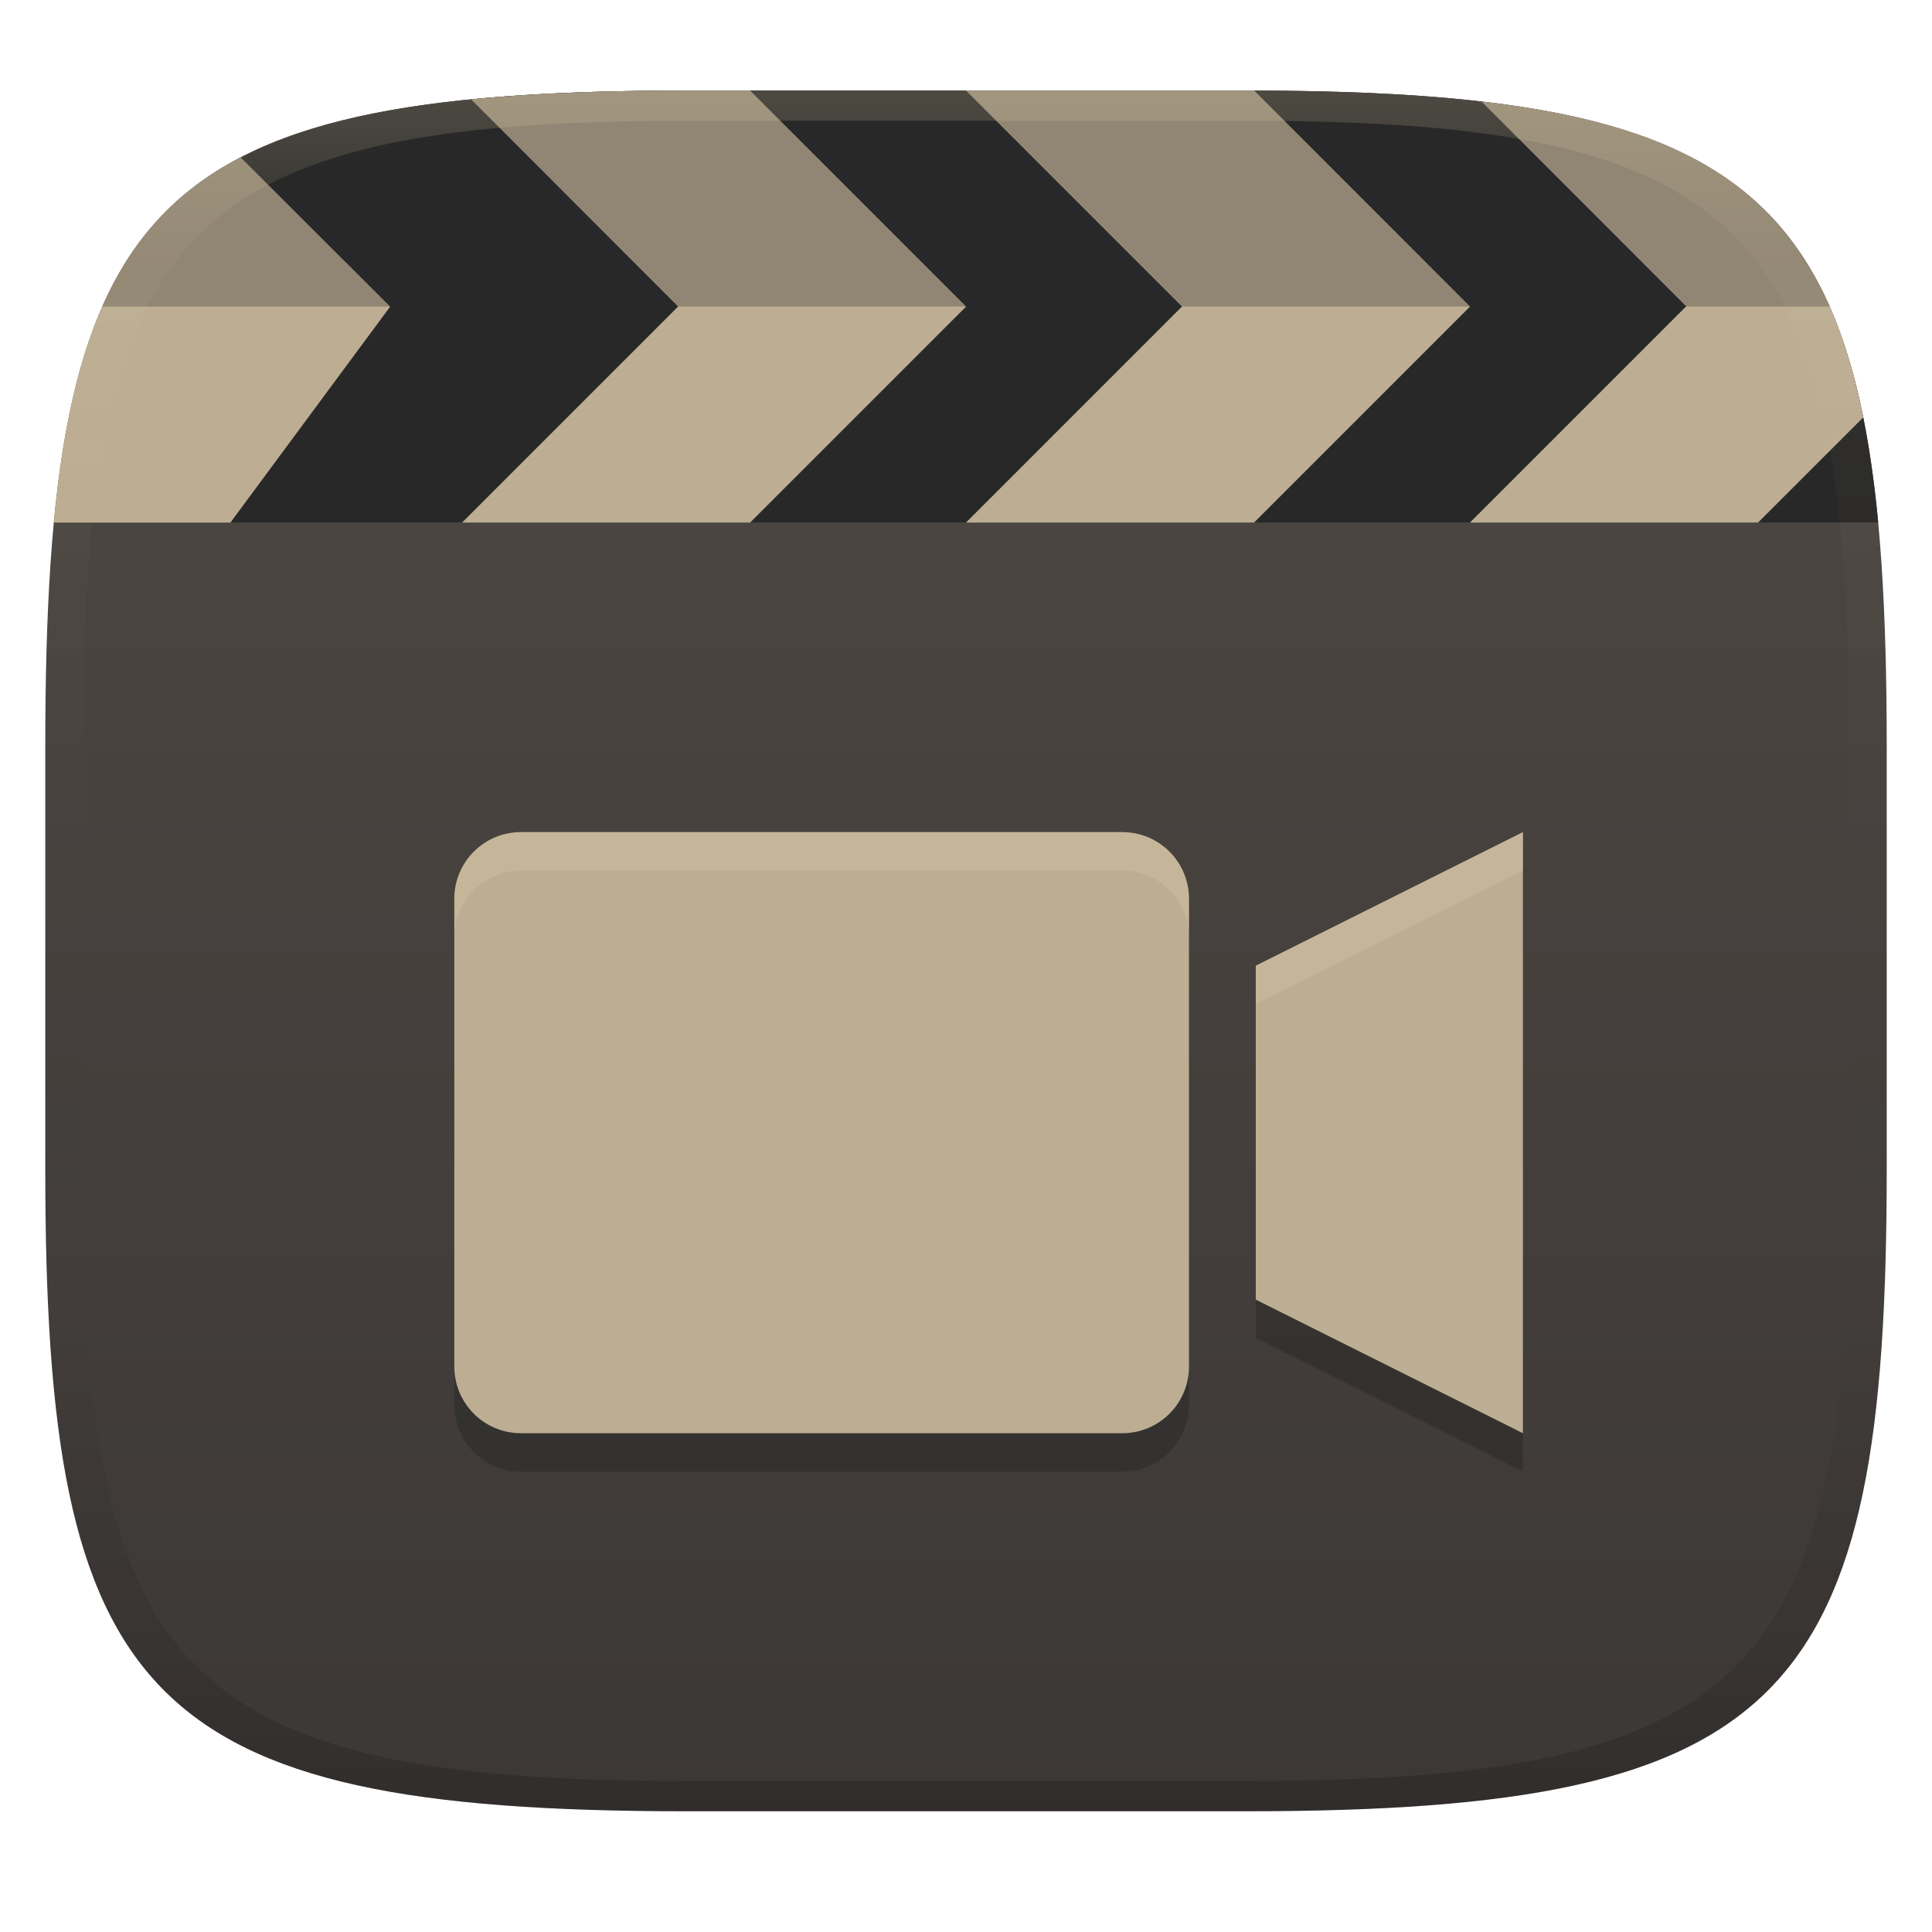 <svg width="256" height="256" version="1.1" xmlns="http://www.w3.org/2000/svg">
  <defs>
    <linearGradient id="linearGradient31" x1=".5" x2=".5" y2="1" gradientTransform="matrix(244,0,0,228,5.986,12)" gradientUnits="userSpaceOnUse">
      <stop stop-color="#ebdbb2" stop-opacity=".2" offset="0"/>
      <stop stop-color="#ebdbb2" stop-opacity=".05" offset=".1"/>
      <stop stop-opacity="0" offset=".704"/>
      <stop stop-opacity=".1" offset=".897"/>
      <stop stop-opacity=".2" offset="1"/>
    </linearGradient>
    <linearGradient id="linearGradient6" x1="140" x2="140" y1="12" y2="240" gradientUnits="userSpaceOnUse">
      <stop stop-color="#504945" offset="0"/>
      <stop stop-color="#3c3836" offset="1"/>
    </linearGradient>
  </defs>
  <path d="m165 12c72 0 85 15 85 87v56c0 70-13 85-85 85h-74c-72 0-85-15-85-85v-56c0-72 13-87 85-87z" fill="url(#linearGradient6)" style="isolation:isolate"/>
  <path d="m91 12c-60.671 0-79.39 10.798-83.797 57.23h241.67c-4.407-46.432-23.198-57.23-83.869-57.23z" fill="#282828" style="isolation:isolate"/>
  <path d="m91 12c-10.843 0-20.248 0.343-28.572 1.167l27.422 27.452 38.16-2e-3 -28.617-28.617zm-1.15 28.619-28.621 28.621h38.17l28.621-28.621zm38.15-28.619 28.619 28.619-28.619 28.621h38.17l28.619-28.621-28.602-28.618c-0.413-1e-3 -0.771-0.001-1.188-0.001zm68.3 1.445 27.159 27.174h-0.06l-28.619 28.621h38.17l13.948-13.943c-5.422-27.037-19.246-38.301-50.598-41.852zm-164.42 7.399c-15.604 8.088-22.366 22.802-24.746 48.406h23.394l21.17-28.621z" fill="#bdae93" style="isolation:isolate"/>
  <path d="m91 12c-45.518 0-67.482 6.017-77.462 28.619h228.91c-9.98-22.602-31.927-28.619-77.445-28.619z" fill="#282828" opacity=".3" style="isolation:isolate"/>
  <path class="ColorScheme-Text" d="m69.047 115.35c-4.903 0-8.85 3.947-8.85 8.85v61.95c0 4.903 3.947 8.85 8.85 8.85h79.65c4.903 0 8.85-3.947 8.85-8.85v-61.95c0-4.903-3.947-8.85-8.85-8.85zm132.75 0-35.4 17.7v44.25l35.4 17.7z" color="#ebdbb2" fill="#282828" opacity=".5" stroke-width="8.85"/>
  <path class="ColorScheme-Text" d="m69.047 110.26c-4.903 0-8.85 3.947-8.85 8.85v61.95c0 4.903 3.947 8.85 8.85 8.85h79.65c4.903 0 8.85-3.947 8.85-8.85v-61.95c0-4.903-3.947-8.85-8.85-8.85zm132.75 0-35.4 17.7v44.25l35.4 17.7z" color="#ebdbb2" fill="#bdae93" stroke-width="8.85"/>
  <path d="m91 12c-72 0-85 15-85 87v56c0 70 13 85 85 85h74c72 0 85-15 85-85v-56c0-72-13-87-85-87zm0 4h74c68 0 80 15 80 83v56c0 66-12 81-80 81h-74c-68 0-80-15-80-81v-56c0-68 12-83 80-83z" fill="url(#linearGradient31)" style="isolation:isolate"/>
  <path class="ColorScheme-Text" d="m69.047 110.26c-4.903 0-8.85 3.947-8.85 8.85v5.09c0-4.903 3.947-8.85 8.85-8.85h79.65c4.903 0 8.85 3.947 8.85 8.85v-5.09c0-4.903-3.947-8.85-8.85-8.85zm132.75 0-35.4 17.701v5.09l35.4-17.701z" fill="#ebdbb2" opacity=".2"/>
</svg>
